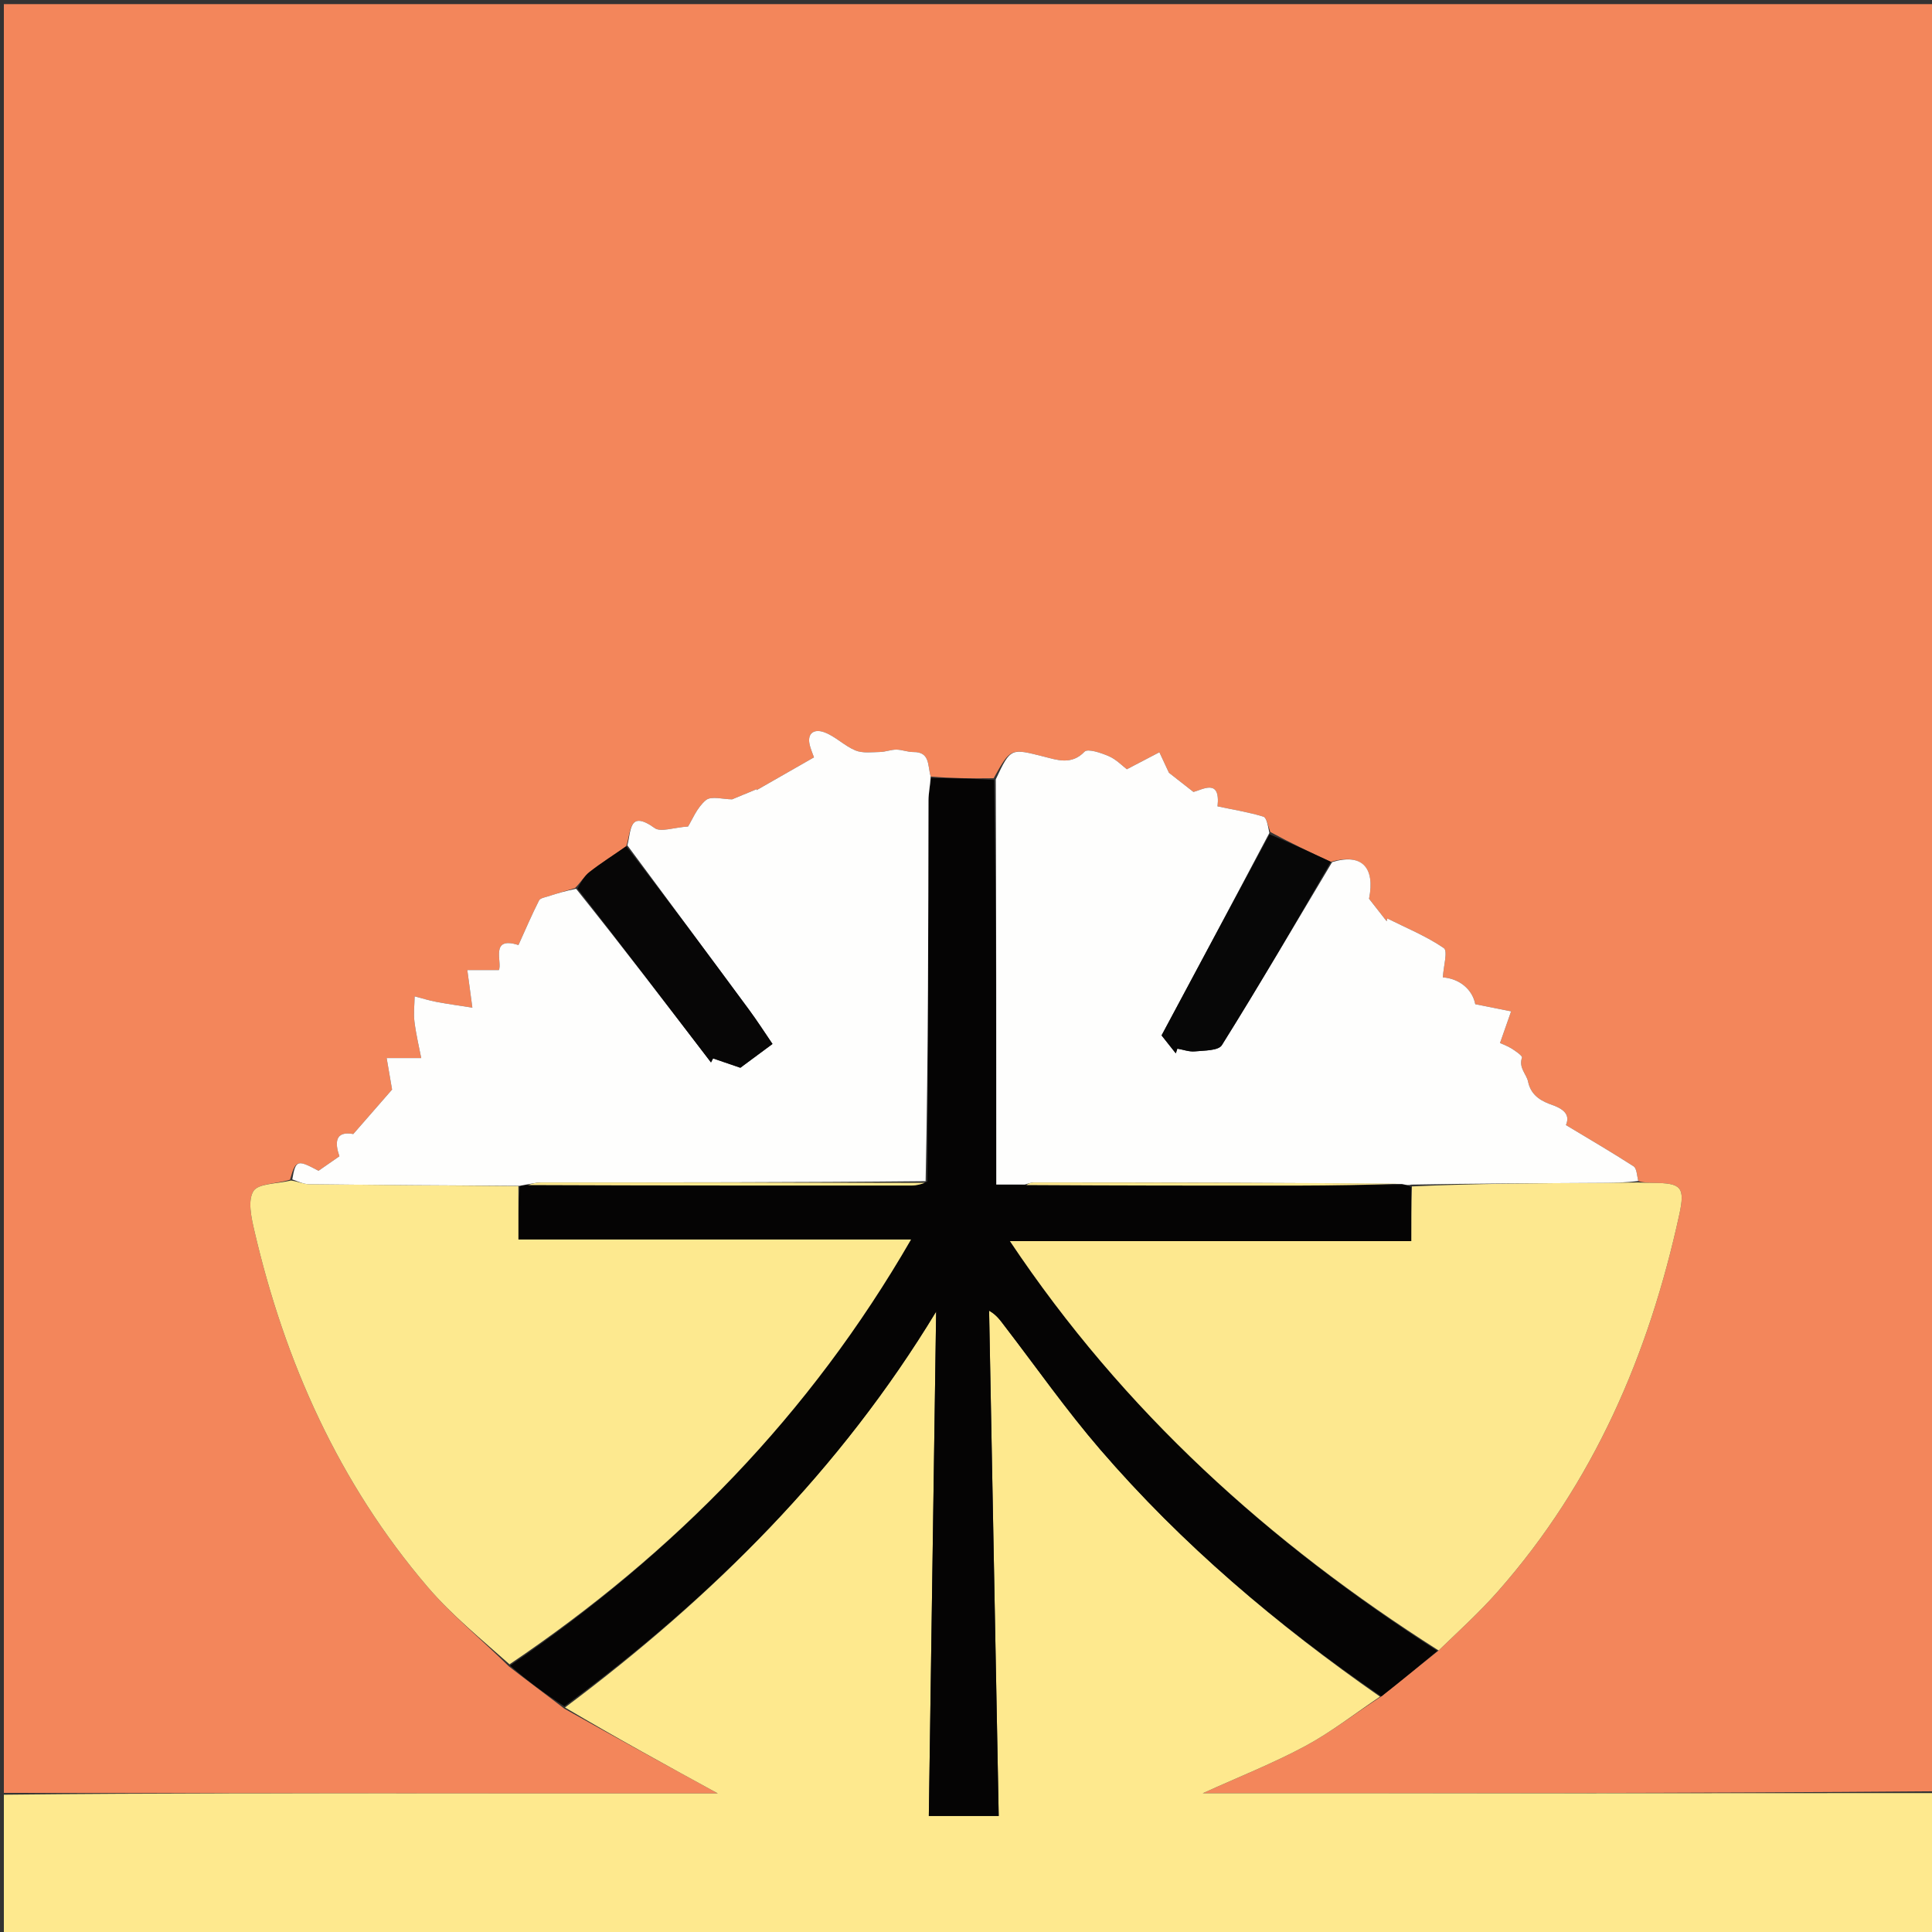 <svg version="1.1" id="Layer_1" xmlns="http://www.w3.org/2000/svg" xmlns:xlink="http://www.w3.org/1999/xlink" x="0px" y="0px"
	 width="100%" viewBox="0 0 500 500" enable-background="new 0 0 500 500" xml:space="preserve">
<rect x="0" y="0" width="500" height="500" fill="#333333" stroke="none"/>
<path fill="#F3865B" opacity="1" stroke="none" 
	d="
M1,464 
	C1,309.713 1,155.426 1,1.07 
	C167.57,1.07 334.141,1.07 501,1.07 
	C501,155.024 501,309.048 500.533,463.584 
	C437.407,464.096 374.748,464.096 311.258,464.096 
	C320.724,459.799 329.534,456.332 337.811,451.875 
	C344.586,448.227 350.725,443.4 357.483,439.031 
	C362.541,435.061 367.262,431.154 372.315,427.143 
	C377.655,421.998 382.934,417.195 387.627,411.876 
	C412.42,383.779 426.715,350.553 434.605,314.309 
	C436.158,307.176 435.091,306.187 427.909,306.134 
	C426.58,306.124 425.251,306.063 423.972,305.631 
	C423.622,304.074 423.577,302.363 422.765,301.839 
	C417.197,298.246 411.469,294.902 405.268,291.161 
	C406.17,288.973 405.459,287.298 401.77,285.98 
	C399.526,285.178 396.265,283.908 395.454,279.884 
	C395.074,277.999 392.97,276.356 393.892,273.7 
	C394.041,273.271 392.27,272.026 391.246,271.381 
	C390.131,270.678 388.852,270.236 388.203,269.937 
	C389.333,266.713 390.205,264.224 391.077,261.736 
	C388.348,261.193 385.618,260.65 381.801,259.89 
	C381.057,256.037 377.703,253.256 373.407,252.941 
	C373.563,250.144 374.744,246.113 373.664,245.371 
	C369.155,242.273 363.967,240.164 359.028,237.692 
	C358.973,237.934 358.919,238.175 358.865,238.417 
	C357.45,236.609 356.035,234.801 354.31,232.597 
	C355.93,224.514 352.453,220.73 344.419,223.035 
	C338.99,220.532 333.896,218.109 328.756,215.321 
	C328.139,213.703 327.827,211.616 326.953,211.346 
	C323.222,210.194 319.325,209.578 315.1,208.683 
	C315.907,201.328 311.222,204.371 308.866,204.954 
	C306.26,202.914 304.359,201.426 302.521,199.987 
	C301.754,198.339 300.902,196.51 300.05,194.682 
	C297.329,196.104 294.608,197.526 291.633,199.081 
	C290.43,198.176 288.878,196.533 286.972,195.705 
	C284.983,194.842 281.504,193.667 280.674,194.536 
	C277.286,198.082 273.505,196.649 270.175,195.814 
	C261.59,193.66 261.577,193.433 257.162,201.413 
	C251.489,201.496 246.232,201.418 240.858,200.964 
	C240.038,198.058 240.723,194.579 236.374,194.624 
	C234.909,194.639 233.44,194.007 231.972,193.999 
	C230.574,193.992 229.177,194.58 227.773,194.609 
	C225.628,194.652 223.255,194.979 221.381,194.208 
	C218.531,193.035 216.197,190.558 213.324,189.507 
	C210.659,188.533 208.647,189.766 209.66,193.2 
	C209.978,194.28 210.413,195.326 210.655,196 
	C205.518,198.938 200.668,201.711 195.818,204.485 
	C195.824,204.4 195.83,204.316 195.836,204.232 
	C193.626,205.147 191.416,206.062 189.474,206.866 
	C187.175,206.866 184.061,205.929 182.682,207.076 
	C180.337,209.027 179.084,212.29 178.071,213.896 
	C174.304,214.152 171.003,215.43 169.432,214.302 
	C162.639,209.421 163.366,215.227 162.07,219.007 
	C158.702,221.37 155.523,223.371 152.577,225.671 
	C151.206,226.741 150.287,228.39 148.806,229.836 
	C146.316,230.566 144.174,231.212 142.051,231.916 
	C141.154,232.213 139.827,232.393 139.502,233.035 
	C137.622,236.751 135.983,240.588 134.176,244.577 
	C126.668,242.157 130.061,249.071 129.105,251.058 
	C125.905,251.058 123.424,251.058 120.943,251.058 
	C121.328,253.933 121.714,256.809 122.247,260.776 
	C119.39,260.327 116.175,259.888 112.99,259.296 
	C111.073,258.939 109.201,258.343 107.308,257.854 
	C107.275,260.063 106.989,262.304 107.267,264.472 
	C107.708,267.911 108.526,271.302 109.012,273.821 
	C105.299,273.821 102.682,273.821 100.065,273.821 
	C100.582,276.83 101.099,279.838 101.467,281.977 
	C98.205,285.717 94.97,289.426 91.433,293.483 
	C86.668,292.613 86.633,295.778 87.837,299.242 
	C85.819,300.644 84.152,301.801 82.431,302.997 
	C76.938,300.058 76.505,300.175 75.059,305.312 
	C71.552,306.406 66.825,306.257 65.584,308.264 
	C64.086,310.688 65.03,315.057 65.8,318.38 
	C73.721,352.524 87.73,383.823 110.619,410.635 
	C116.916,418.011 124.575,424.224 131.745,431.295 
	C136.538,435.035 141.194,438.451 146.019,442.175 
	C159.63,449.837 173.073,457.192 185.771,464.139 
	C185.428,464.139 183.841,464.139 182.253,464.139 
	C161.114,464.135 139.976,464.144 118.837,464.125 
	C79.558,464.092 40.279,464.043 1,464 
z"/>
<path fill="#FEE98E" opacity="1" stroke="none" 
	d="
M1,464.469 
	C40.279,464.043 79.558,464.092 118.837,464.125 
	C139.976,464.144 161.114,464.135 182.253,464.139 
	C183.841,464.139 185.428,464.139 185.771,464.139 
	C173.073,457.192 159.63,449.837 146.22,441.901 
	C184.493,413.285 217.505,380.333 242.273,339.439 
	C241.643,382.863 241.013,426.287 240.38,469.976 
	C246.577,469.976 252.306,469.976 258.463,469.976 
	C257.631,426.205 256.804,382.703 255.977,339.201 
	C257.929,340.298 258.893,341.744 259.95,343.119 
	C268.159,353.808 275.92,364.886 284.701,375.084 
	C305.898,399.7 330.521,420.56 357.146,439.095 
	C350.725,443.4 344.586,448.227 337.811,451.875 
	C329.534,456.332 320.724,459.799 311.258,464.096 
	C374.748,464.096 437.407,464.096 500.533,464.048 
	C501,476.324 501,488.648 501,500.955 
	C334.333,500.955 167.667,500.955 1,500.955 
	C1,488.919 1,476.928 1,464.469 
z"/>
<path fill="#050404" opacity="1" stroke="none" 
	d="
M357.483,439.031 
	C330.521,420.56 305.898,399.7 284.701,375.084 
	C275.92,364.886 268.159,353.808 259.95,343.119 
	C258.893,341.744 257.929,340.298 255.977,339.201 
	C256.804,382.703 257.631,426.205 258.463,469.976 
	C252.306,469.976 246.577,469.976 240.38,469.976 
	C241.013,426.287 241.643,382.863 242.273,339.439 
	C217.505,380.333 184.493,413.285 146.052,441.594 
	C141.194,438.451 136.538,435.035 131.999,431.047 
	C174.582,401.876 209.529,366.238 235.773,320.786 
	C201.089,320.786 167.731,320.786 134.163,320.786 
	C134.163,315.893 134.163,311.42 134.508,306.893 
	C135.311,306.745 135.769,306.652 136.655,306.685 
	C170.061,306.82 203.038,306.835 236.015,306.81 
	C237.265,306.809 238.516,306.421 239.991,305.779 
	C240.232,272.612 240.235,239.88 240.294,207.148 
	C240.297,205.212 240.739,203.276 240.976,201.34 
	C246.232,201.418 251.489,201.496 257.29,201.851 
	C257.835,236.925 257.835,271.722 257.835,306.562 
	C260.911,306.562 263.054,306.562 265.629,306.687 
	C289.342,306.821 312.623,306.859 335.903,306.827 
	C344.869,306.814 353.835,306.643 363.176,306.618 
	C364.057,306.723 364.564,306.756 365.162,307.262 
	C365.253,312.027 365.253,316.319 365.253,321.203 
	C330.743,321.203 296.595,321.203 261.371,321.203 
	C290.868,365.363 328.535,399.307 371.983,427.247 
	C367.262,431.154 362.541,435.061 357.483,439.031 
z"/>
<path fill="#FDE98F" opacity="1" stroke="none" 
	d="
M134.163,306.948 
	C134.163,311.42 134.163,315.893 134.163,320.786 
	C167.731,320.786 201.089,320.786 235.773,320.786 
	C209.529,366.238 174.582,401.876 131.863,430.723 
	C124.575,424.224 116.916,418.011 110.619,410.635 
	C87.73,383.823 73.721,352.524 65.8,318.38 
	C65.03,315.057 64.086,310.688 65.584,308.264 
	C66.825,306.257 71.552,306.406 75.315,305.518 
	C77.246,305.796 78.591,306.456 79.945,306.472 
	C98.017,306.683 116.09,306.804 134.163,306.948 
z"/>
<path fill="#FDE88F" opacity="1" stroke="none" 
	d="
M372.315,427.143 
	C328.535,399.307 290.868,365.363 261.371,321.203 
	C296.595,321.203 330.743,321.203 365.253,321.203 
	C365.253,316.319 365.253,312.027 365.4,307.046 
	C381.922,306.283 398.297,306.212 414.672,306.131 
	C417.756,306.116 420.839,306.062 423.922,306.026 
	C425.251,306.063 426.58,306.124 427.909,306.134 
	C435.091,306.187 436.158,307.176 434.605,314.309 
	C426.715,350.553 412.42,383.779 387.627,411.876 
	C382.934,417.195 377.655,421.998 372.315,427.143 
z"/>
<path fill="#FEFEFD" opacity="1" stroke="none" 
	d="
M423.972,305.631 
	C420.839,306.062 417.756,306.116 414.672,306.131 
	C398.297,306.212 381.922,306.283 365.309,306.573 
	C364.564,306.756 364.057,306.723 362.848,306.406 
	C330.616,306.081 299.085,306.037 267.554,306.024 
	C266.768,306.024 265.983,306.375 265.197,306.562 
	C263.054,306.562 260.911,306.562 257.835,306.562 
	C257.835,271.722 257.835,236.925 257.707,201.69 
	C261.577,193.433 261.59,193.66 270.175,195.814 
	C273.505,196.649 277.286,198.082 280.674,194.536 
	C281.504,193.667 284.983,194.842 286.972,195.705 
	C288.878,196.533 290.43,198.176 291.633,199.081 
	C294.608,197.526 297.329,196.104 300.05,194.682 
	C300.902,196.51 301.754,198.339 302.521,199.987 
	C304.359,201.426 306.26,202.914 308.866,204.954 
	C311.222,204.371 315.907,201.328 315.1,208.683 
	C319.325,209.578 323.222,210.194 326.953,211.346 
	C327.827,211.616 328.139,213.703 328.514,215.565 
	C319.004,233.585 309.689,250.994 300.611,267.962 
	C302.026,269.748 303.161,271.179 304.295,272.61 
	C304.432,272.204 304.569,271.797 304.705,271.391 
	C306.22,271.651 307.767,272.242 309.241,272.095 
	C311.655,271.855 315.309,271.939 316.211,270.494 
	C325.976,254.857 335.305,238.949 344.753,223.114 
	C352.453,220.73 355.93,224.514 354.31,232.597 
	C356.035,234.801 357.45,236.609 358.865,238.417 
	C358.919,238.175 358.973,237.934 359.028,237.692 
	C363.967,240.164 369.155,242.273 373.664,245.371 
	C374.744,246.113 373.563,250.144 373.407,252.941 
	C377.703,253.256 381.057,256.037 381.801,259.89 
	C385.618,260.65 388.348,261.193 391.077,261.736 
	C390.205,264.224 389.333,266.713 388.203,269.937 
	C388.852,270.236 390.131,270.678 391.246,271.381 
	C392.27,272.026 394.041,273.271 393.892,273.7 
	C392.97,276.356 395.074,277.999 395.454,279.884 
	C396.265,283.908 399.526,285.178 401.77,285.98 
	C405.459,287.298 406.17,288.973 405.268,291.161 
	C411.469,294.902 417.197,298.246 422.765,301.839 
	C423.577,302.363 423.622,304.074 423.972,305.631 
z"/>
<path fill="#FEFEFD" opacity="1" stroke="none" 
	d="
M134.508,306.893 
	C116.09,306.804 98.017,306.683 79.945,306.472 
	C78.591,306.456 77.246,305.796 75.64,305.23 
	C76.505,300.175 76.938,300.058 82.431,302.997 
	C84.152,301.801 85.819,300.644 87.837,299.242 
	C86.633,295.778 86.668,292.613 91.433,293.483 
	C94.97,289.426 98.205,285.717 101.467,281.977 
	C101.099,279.838 100.582,276.83 100.065,273.821 
	C102.682,273.821 105.299,273.821 109.012,273.821 
	C108.526,271.302 107.708,267.911 107.267,264.472 
	C106.989,262.304 107.275,260.063 107.308,257.854 
	C109.201,258.343 111.073,258.939 112.99,259.296 
	C116.175,259.888 119.39,260.327 122.247,260.776 
	C121.714,256.809 121.328,253.933 120.943,251.058 
	C123.424,251.058 125.905,251.058 129.105,251.058 
	C130.061,249.071 126.668,242.157 134.176,244.577 
	C135.983,240.588 137.622,236.751 139.502,233.035 
	C139.827,232.393 141.154,232.213 142.051,231.916 
	C144.174,231.212 146.316,230.566 149.097,230.016 
	C161.164,245.076 172.585,260.017 184.006,274.959 
	C184.184,274.612 184.361,274.265 184.539,273.919 
	C186.829,274.702 189.119,275.486 191.605,276.336 
	C194.016,274.549 196.792,272.492 199.921,270.175 
	C198.099,267.508 196.063,264.322 193.825,261.285 
	C183.365,247.09 172.85,232.935 162.354,218.767 
	C163.366,215.227 162.639,209.421 169.432,214.302 
	C171.003,215.43 174.304,214.152 178.071,213.896 
	C179.084,212.29 180.337,209.027 182.682,207.076 
	C184.061,205.929 187.175,206.866 189.474,206.866 
	C191.416,206.062 193.626,205.147 195.836,204.232 
	C195.83,204.316 195.824,204.4 195.818,204.485 
	C200.668,201.711 205.518,198.938 210.655,196 
	C210.413,195.326 209.978,194.28 209.66,193.2 
	C208.647,189.766 210.659,188.533 213.324,189.507 
	C216.197,190.558 218.531,193.035 221.381,194.208 
	C223.255,194.979 225.628,194.652 227.773,194.609 
	C229.177,194.58 230.574,193.992 231.972,193.999 
	C233.44,194.007 234.909,194.639 236.374,194.624 
	C240.723,194.579 240.038,198.058 240.858,200.964 
	C240.739,203.276 240.297,205.212 240.294,207.148 
	C240.235,239.88 240.232,272.612 239.55,305.691 
	C205.952,306.025 173.018,306.006 140.085,306.023 
	C138.799,306.024 137.513,306.372 136.227,306.558 
	C135.769,306.652 135.311,306.745 134.508,306.893 
z"/>
<path fill="#070606" opacity="1" stroke="none" 
	d="
M162.07,219.007 
	C172.85,232.935 183.365,247.09 193.825,261.285 
	C196.063,264.322 198.099,267.508 199.921,270.175 
	C196.792,272.492 194.016,274.549 191.605,276.336 
	C189.119,275.486 186.829,274.702 184.539,273.919 
	C184.361,274.265 184.184,274.612 184.006,274.959 
	C172.585,260.017 161.164,245.076 149.453,229.956 
	C150.287,228.39 151.206,226.741 152.577,225.671 
	C155.523,223.371 158.702,221.37 162.07,219.007 
z"/>
<path fill="#070707" opacity="1" stroke="none" 
	d="
M344.419,223.035 
	C335.305,238.949 325.976,254.857 316.211,270.494 
	C315.309,271.939 311.655,271.855 309.241,272.095 
	C307.767,272.242 306.22,271.651 304.705,271.391 
	C304.569,271.797 304.432,272.204 304.295,272.61 
	C303.161,271.179 302.026,269.748 300.611,267.962 
	C309.689,250.994 319.004,233.585 328.561,215.931 
	C333.896,218.109 338.99,220.532 344.419,223.035 
z"/>
<path fill="#FDE98F" opacity="1" stroke="none" 
	d="
M136.655,306.685 
	C137.513,306.372 138.799,306.024 140.085,306.023 
	C173.018,306.006 205.952,306.025 239.325,306.125 
	C238.516,306.421 237.265,306.809 236.015,306.81 
	C203.038,306.835 170.061,306.82 136.655,306.685 
z"/>
<path fill="#FDE88F" opacity="1" stroke="none" 
	d="
M265.629,306.687 
	C265.983,306.375 266.768,306.024 267.554,306.024 
	C299.085,306.037 330.616,306.081 362.474,306.333 
	C353.835,306.643 344.869,306.814 335.903,306.827 
	C312.623,306.859 289.342,306.821 265.629,306.687 
z"/>
</svg>